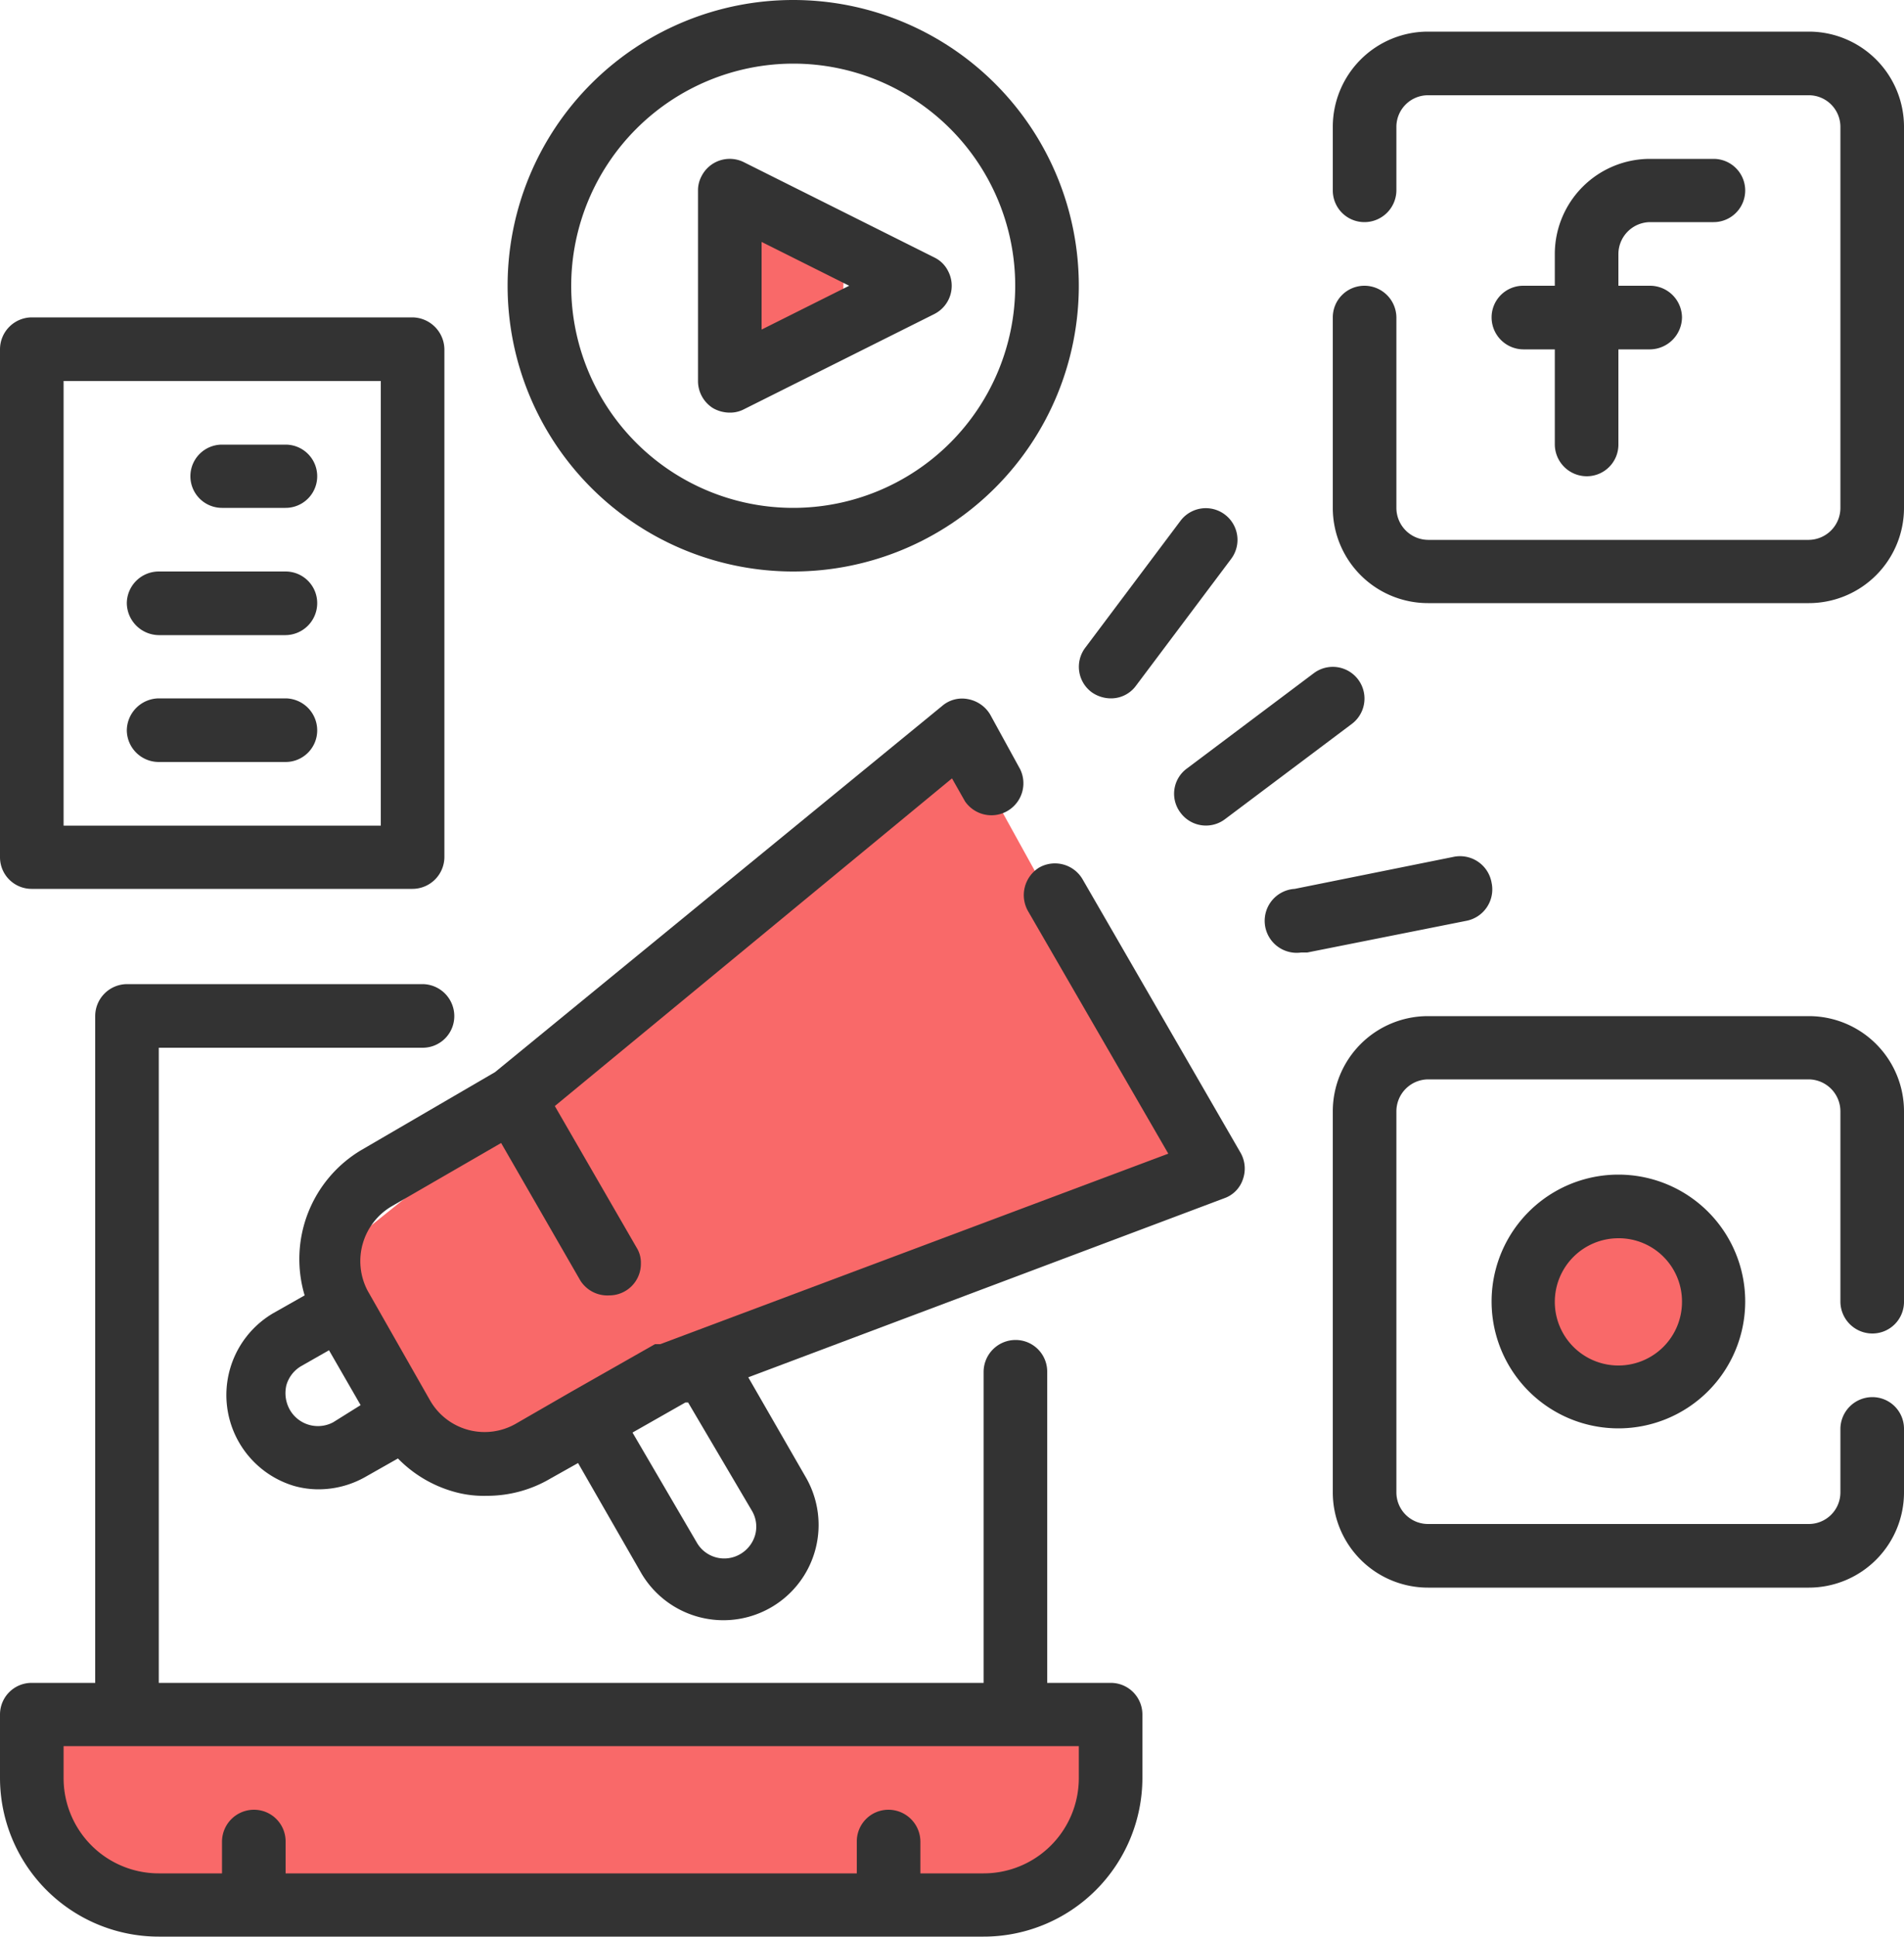 <svg xmlns="http://www.w3.org/2000/svg" width="50" height="50.83" viewBox="0 0 50 50.83"><title>icons</title><polygon points="22.12 8.48 19.67 8.96 19.67 5.43 22.18 6.38 22.12 8.48" fill="#f96969"/><rect x="40.58" y="32.31" width="4.07" height="3.8" fill="#f96969"/><polygon points="28.29 49.41 1.21 49.21 0.67 45.61 29.04 45.61 28.29 49.41" fill="#f96969"/><polygon points="31.42 30.54 12.07 38.62 8.47 33.19 25.38 19.61 31.42 30.54" fill="#f96969"/><path d="M29.17,44.17H27.5V36a.83.83,0,0,0-.83-.83.84.84,0,0,0-.84.83v8.17H4.17V27.5H11.1a.83.83,0,0,0,.83-.83.84.84,0,0,0-.83-.84H3.33a.84.84,0,0,0-.83.84v17.5H.83A.83.83,0,0,0,0,45v1.67a4.17,4.17,0,0,0,4.17,4.16H25.83A4.17,4.17,0,0,0,30,46.67V45A.83.83,0,0,0,29.17,44.17Zm-.84,2.5a2.5,2.5,0,0,1-2.5,2.5H24.17v-.84a.84.84,0,0,0-.84-.83.83.83,0,0,0-.83.83v.84H7.5v-.84a.83.83,0,0,0-.83-.83.84.84,0,0,0-.84.83v.84H4.17a2.5,2.5,0,0,1-2.5-2.5v-.84H28.33Z" fill="#333"/><path d="M43.33,5.83H45a.83.83,0,0,0,0-1.66H43.33a2.5,2.5,0,0,0-2.5,2.5V7.5H40a.83.83,0,0,0-.83.83.84.84,0,0,0,.83.84h.83v2.5a.84.84,0,0,0,.84.83.83.83,0,0,0,.83-.83V9.17h.83a.85.85,0,0,0,.84-.84.84.84,0,0,0-.84-.83H42.5V6.67A.84.84,0,0,1,43.33,5.83Z" fill="#333"/><path d="M47.5.83h-10A2.5,2.5,0,0,0,35,3.33V5a.83.83,0,0,0,.83.83A.84.84,0,0,0,36.67,5V3.33a.83.83,0,0,1,.83-.83h10a.83.83,0,0,1,.83.83v10a.84.84,0,0,1-.83.84h-10a.84.84,0,0,1-.83-.84v-5a.84.84,0,0,0-.84-.83.83.83,0,0,0-.83.83v5a2.5,2.5,0,0,0,2.5,2.5h10a2.5,2.5,0,0,0,2.5-2.5v-10A2.5,2.5,0,0,0,47.5.83Z" fill="#333"/><path d="M39.17,34.17a3.33,3.33,0,1,0,3.33-3.34A3.33,3.33,0,0,0,39.17,34.17Zm5,0A1.67,1.67,0,1,1,42.5,32.5,1.66,1.66,0,0,1,44.17,34.17Z" fill="#333"/><path d="M47.5,26.67h-10a2.5,2.5,0,0,0-2.5,2.5v10a2.5,2.5,0,0,0,2.5,2.5h10a2.5,2.5,0,0,0,2.5-2.5V37.5a.83.83,0,0,0-.83-.83.84.84,0,0,0-.84.83v1.67a.83.83,0,0,1-.83.83h-10a.83.83,0,0,1-.83-.83v-10a.84.84,0,0,1,.83-.84h10a.84.84,0,0,1,.83.84v5a.84.84,0,0,0,.84.83.83.83,0,0,0,.83-.83v-5A2.5,2.5,0,0,0,47.5,26.67Z" fill="#333"/><path d="M18.72,10.71a.89.89,0,0,0,.45.12.78.78,0,0,0,.37-.09l5-2.5a.83.83,0,0,0,.36-1.12.78.78,0,0,0-.36-.36l-5-2.5a.83.83,0,0,0-1.12.37.78.78,0,0,0-.09.37v5A.84.84,0,0,0,18.72,10.71ZM20,6.35,22.3,7.5,20,8.65Z" fill="#333"/><path d="M20.83,15a7.5,7.5,0,1,0-7.5-7.5A7.5,7.5,0,0,0,20.83,15Zm0-13.33A5.83,5.83,0,1,1,15,7.5,5.84,5.84,0,0,1,20.83,1.67Z" fill="#333"/><path d="M29.17,18.33a.81.81,0,0,0,.66-.33l2.5-3.33a.83.83,0,1,0-1.33-1L28.5,17a.83.83,0,0,0,.17,1.17A.88.88,0,0,0,29.17,18.33Z" fill="#333"/><path d="M31,21.33a.83.83,0,0,0,1.17.17L35.5,19a.83.83,0,1,0-1-1.33l-3.33,2.5A.82.82,0,0,0,31,21.33Z" fill="#333"/><path d="M39.17,23.17a.84.84,0,0,0-1-.68h0L34,23.33A.84.84,0,1,0,34.17,25h.16l4.17-.83a.84.84,0,0,0,.67-1Z" fill="#333"/><path d="M.83,23.33h10a.84.84,0,0,0,.84-.83V9.17a.85.85,0,0,0-.84-.84H.83A.84.84,0,0,0,0,9.17V22.5A.83.83,0,0,0,.83,23.33ZM1.67,10H10V21.67H1.67Z" fill="#333"/><path d="M7.5,11.67H5.83a.83.83,0,1,0,0,1.66H7.5a.83.83,0,0,0,0-1.66Z" fill="#333"/><path d="M7.5,15H4.17a.84.84,0,0,0-.84.83.85.85,0,0,0,.84.84H7.5a.84.84,0,0,0,.83-.84A.83.83,0,0,0,7.5,15Z" fill="#333"/><path d="M7.5,18.33H4.17a.85.85,0,0,0-.84.84.84.84,0,0,0,.84.83H7.5a.83.83,0,0,0,.83-.83A.84.84,0,0,0,7.5,18.33Z" fill="#333"/><path d="M28.43,23.08a.84.84,0,0,0-1.14-.31A.85.85,0,0,0,27,23.92l3.68,6.36-13.34,5H17.2L15,36.53l-1.44.83a1.65,1.65,0,0,1-2.27-.61L9.65,33.87a1.67,1.67,0,0,1,.62-2.2L13.16,30l2.08,3.61A.84.84,0,0,0,16,34a.83.83,0,0,0,.83-.84.74.74,0,0,0-.11-.41l-2.15-3.72L25,20.43l.34.6a.84.84,0,0,0,1.45-.84L26,18.75a.86.86,0,0,0-.58-.4.8.8,0,0,0-.68.18L13,28.14,9.48,30.19A3.33,3.33,0,0,0,8,34l-.83.47A2.49,2.49,0,0,0,7.72,39a2.37,2.37,0,0,0,.65.09,2.5,2.5,0,0,0,1.25-.34l.83-.47a3.3,3.3,0,0,0,1.46.87,2.85,2.85,0,0,0,.87.11,3.27,3.27,0,0,0,1.67-.45l.73-.41,1.66,2.89a2.5,2.5,0,0,0,4.33-2.5h0l-1.52-2.64,12.5-4.7a.79.79,0,0,0,.49-.5.84.84,0,0,0-.06-.69ZM8.75,37.33A.85.85,0,0,1,7.61,37a.89.89,0,0,1-.09-.64.85.85,0,0,1,.4-.51l.72-.41.83,1.44Zm11,2.33a.82.82,0,0,1,.08.63.85.85,0,0,1-.39.5.83.83,0,0,1-1.14-.3L16.61,37.6,18,36.81h.07Z" fill="#333"/></svg>